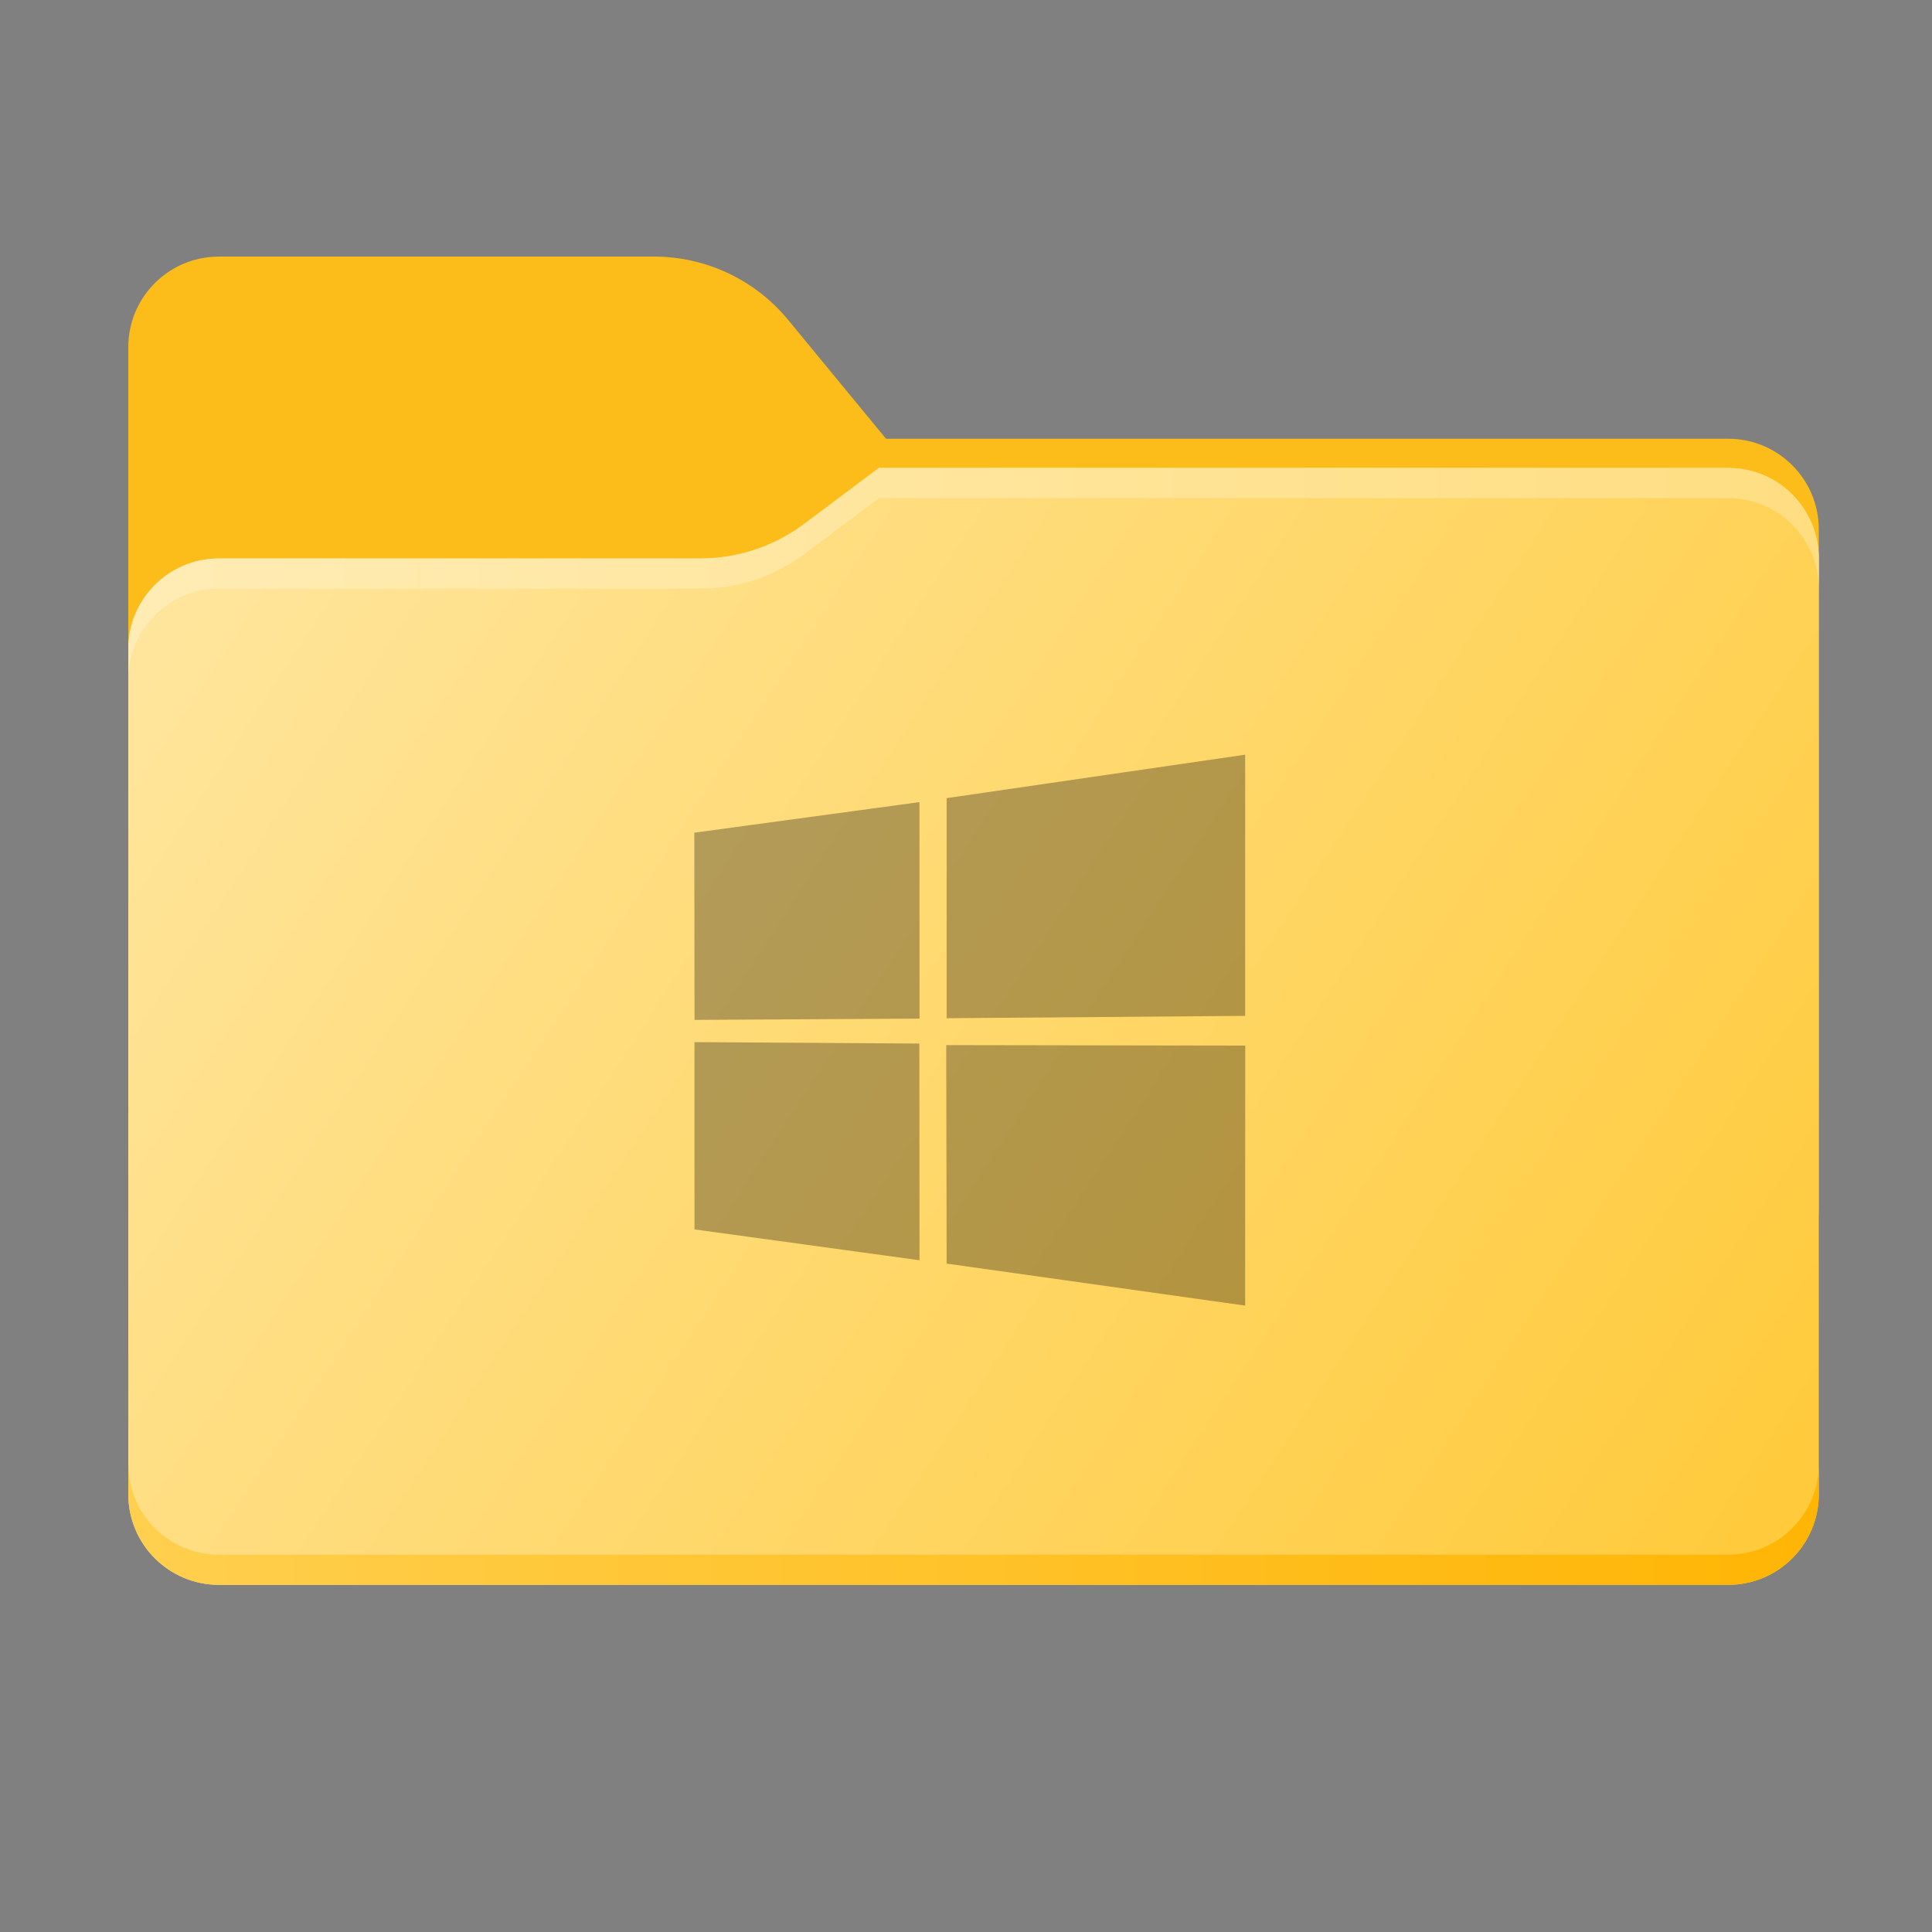 <svg xmlns="http://www.w3.org/2000/svg" xmlns:xlink="http://www.w3.org/1999/xlink" fill="none" version="1.1" width="256" height="256" viewBox="0 0 256 256"><rect x="0" y="0" width="256" height="256" fill="#808080" stroke="none"/><defs><clipPath id="master_svg0_7_4308"><rect x="0" y="0" width="256" height="256" rx="0"/></clipPath><linearGradient x1="-4.464285652261424e-8" y1="-3.3306690738754696e-16" x2="1.207" y2="0.527" id="master_svg1_7_4016"><stop offset="0%" stop-color="#FFE7A2" stop-opacity="1"/><stop offset="95.312%" stop-color="#FFCB3D" stop-opacity="1"/><stop offset="100%" stop-color="#FFCB3D" stop-opacity="1"/></linearGradient><linearGradient x1="-0" y1="0.418" x2="1" y2="0.418" id="master_svg2_7_4013"><stop offset="0%" stop-color="#FFCF4E" stop-opacity="1"/><stop offset="100%" stop-color="#FFB504" stop-opacity="1"/></linearGradient><linearGradient x1="-5.134781488891349e-16" y1="0.5" x2="1" y2="0.5" id="master_svg3_7_4010"><stop offset="0%" stop-color="#FFECB5" stop-opacity="1"/><stop offset="100%" stop-color="#FFDE82" stop-opacity="1"/></linearGradient></defs><g clip-path="url(#master_svg0_7_4308)"><g><path d="M29,34C22.373,34,17,39.372,17,46L17,58.137L17,68.201L17,160C17,166.627,22.373,172,29,172L229,172C235.627,172,241,166.627,241,160L241,70.137C241,63.509,235.627,58.137,229,58.137L117.404,58.137L104.426,42.379C100.057,37.074,93.545,34,86.672,34L29,34Z" fill="#FCBC19" fill-opacity="1" style="mix-blend-mode:passthrough"/></g><g><path d="M92.789,74C97.764,74,102.605,72.387,106.586,69.402L116.459,62L229,62C235.627,62,241,67.373,241,74L241,108L241,198C241,204.627,235.627,210,229,210L29,210C22.373,210,17,204.627,17,198L17,108L17,86C17,79.373,22.373,74,29,74L87,74L92.789,74Z" fill-rule="evenodd" fill="url(#master_svg1_7_4016)" fill-opacity="1" style="mix-blend-mode:passthrough"/></g><g><path d="M229,206L29,206C22.372,206,17,200.628,17,194L17,198C17,204.627,22.372,210,29,210L229,210C235.627,210,241,204.627,241,198L241,194C241,200.628,235.627,206,229,206Z" fill="url(#master_svg2_7_4013)" fill-opacity="1" style="mix-blend-mode:passthrough"/></g><g><path d="M116.459,62L106.586,69.402C102.605,72.387,97.764,74,92.789,74L87,74L29,74C22.372,74,17,79.372,17,86L17,90C17,83.373,22.372,78,29,78L87,78L92.789,78C97.764,78,102.605,76.387,106.586,73.403L116.459,66L229,66C235.627,66,241,71.372,241,78L241,74C241,67.373,235.627,62,229,62L116.459,62Z" fill="url(#master_svg3_7_4010)" fill-opacity="1" style="mix-blend-mode:passthrough"/></g><g><path d="M92,110.335L121.832,106.285L121.846,134.972L92.027,135.142L92,110.335ZM121.818,138.278L121.842,166.99L92.023,162.903L92.021,138.086L121.818,138.278ZM125.435,105.756L164.991,100L164.991,134.608L125.435,134.921L125.435,105.756ZM165,138.548L164.99,173L125.435,167.434L125.38,138.483L165,138.548Z" fill="#000000" fill-opacity="0.3" style="mix-blend-mode:passthrough"/></g></g></svg>